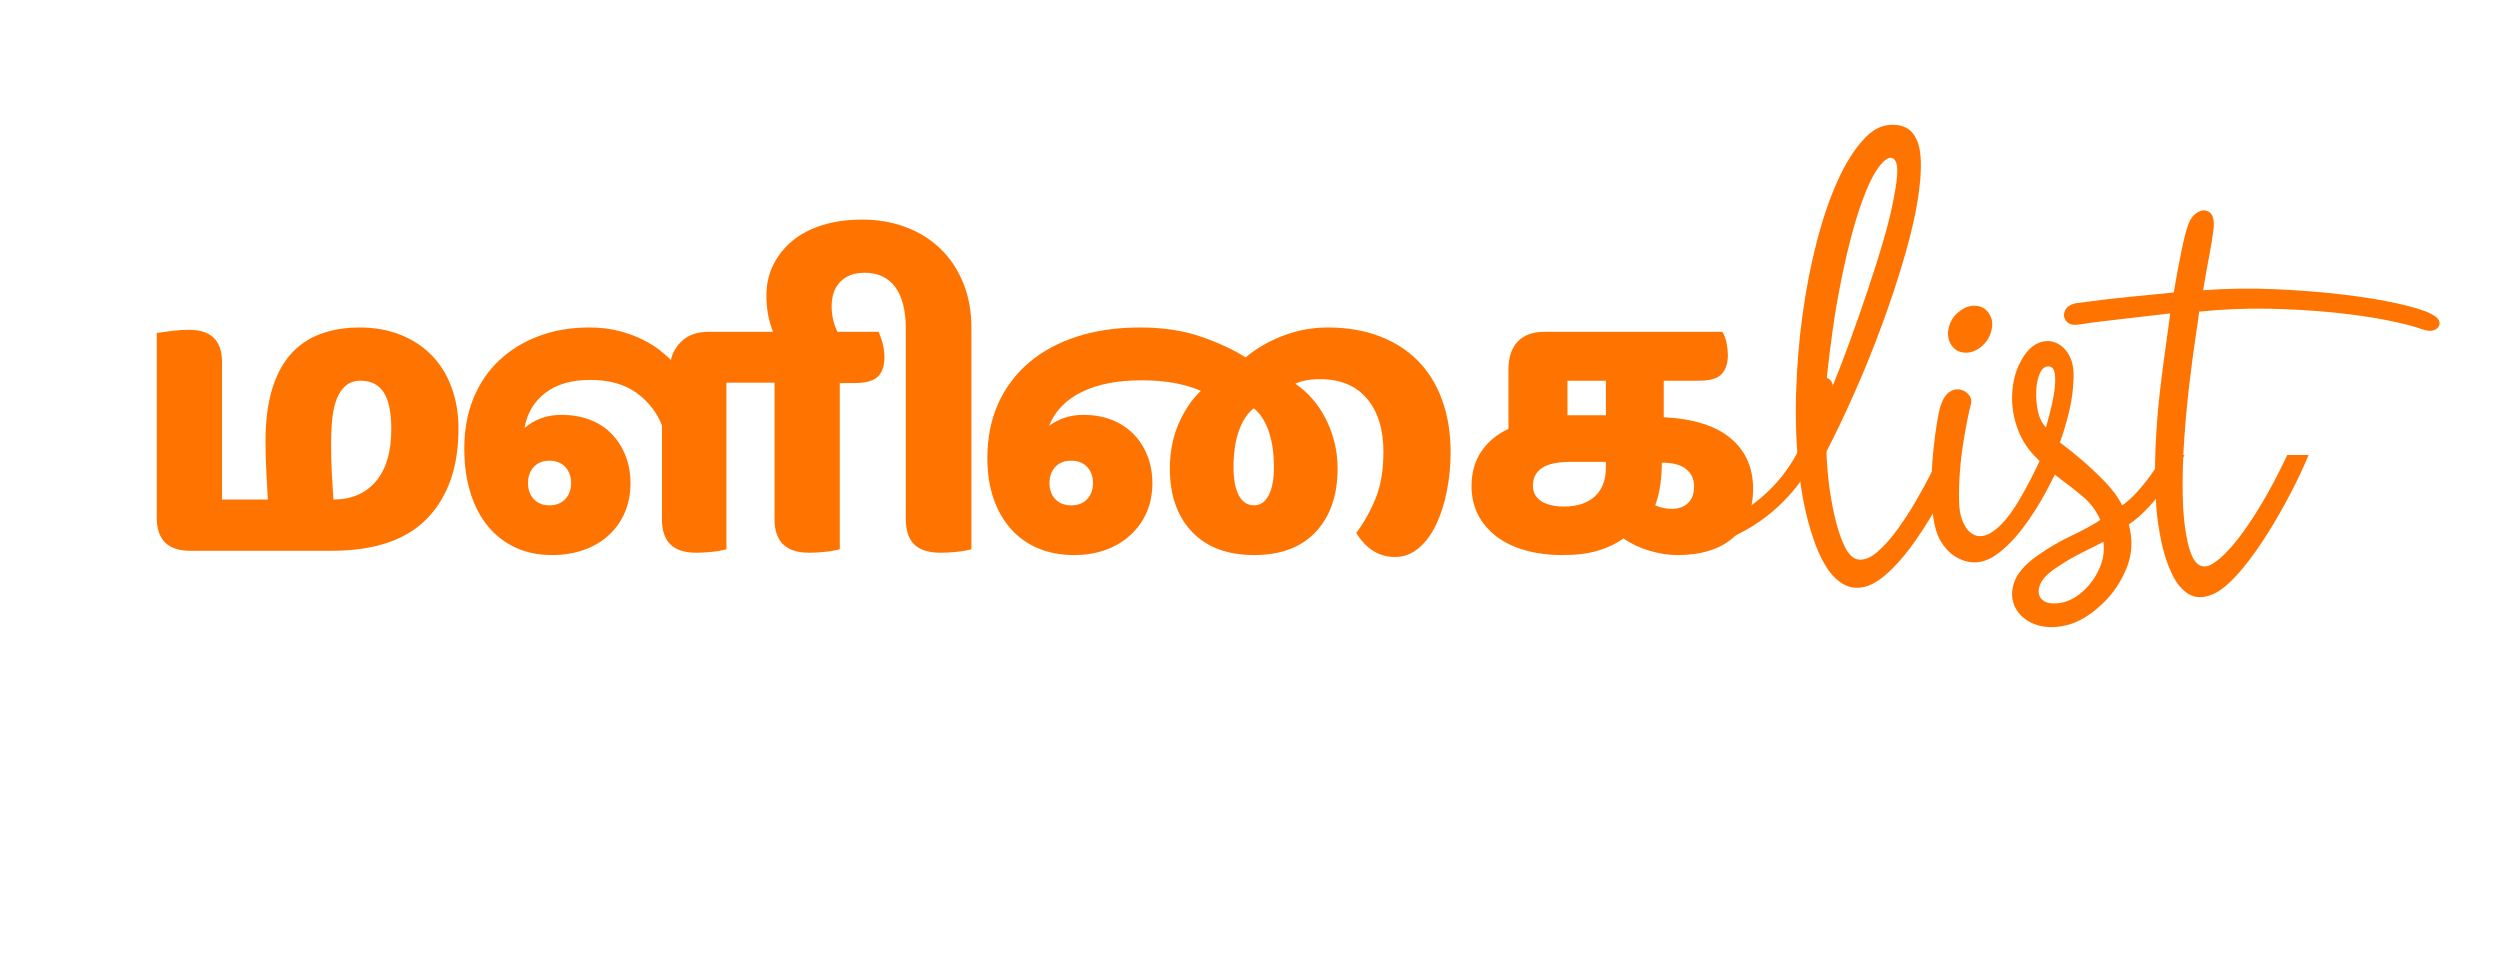 <svg xmlns="http://www.w3.org/2000/svg" xmlns:xlink="http://www.w3.org/1999/xlink" width="1183" zoomAndPan="magnify" viewBox="0 0 887.25 340.5" height="454" preserveAspectRatio="xMidYMid meet" version="1.0"><defs><g/><clipPath id="9ddd60a4a2"><path d="M 585 133 L 651 133 L 651 196 L 585 196 Z M 585 133 " clip-rule="nonzero"/></clipPath><clipPath id="b16a790d6a"><path d="M 650.547 134.02 L 648.66 197.648 L 585.031 195.762 L 586.918 132.133 Z M 650.547 134.02 " clip-rule="nonzero"/></clipPath><clipPath id="356b2f04fd"><path d="M 650.547 134.02 L 648.66 197.648 L 585.031 195.762 L 586.918 132.133 Z M 650.547 134.02 " clip-rule="nonzero"/></clipPath></defs><g clip-path="url(#9ddd60a4a2)"><g clip-path="url(#b16a790d6a)"><g clip-path="url(#356b2f04fd)"><path fill="#ff7300" d="M 585.172 192.551 C 585.223 190.805 586.684 189.43 588.43 189.48 C 618.254 190.363 643.238 166.82 644.121 136.996 C 644.172 135.25 645.633 133.875 647.379 133.926 C 649.129 133.977 650.504 135.438 650.453 137.184 C 650.211 145.34 648.379 153.203 645.008 160.562 C 641.75 167.668 637.203 173.996 631.492 179.379 C 625.781 184.758 619.191 188.922 611.91 191.754 C 604.363 194.684 596.402 196.047 588.25 195.805 C 586.496 195.758 585.121 194.297 585.172 192.551 Z M 585.172 192.551 " fill-opacity="1" fill-rule="nonzero"/></g></g></g><g fill="#ff7300" fill-opacity="1"><g transform="translate(47.229, 195.474)"><g><path d="M 80.484 -79.25 C 85.723 -79.25 90.5 -78.395 94.812 -76.688 C 99.133 -74.988 102.832 -72.578 105.906 -69.453 C 108.988 -66.328 111.352 -62.535 113 -58.078 C 114.656 -53.629 115.484 -48.691 115.484 -43.266 C 115.484 -29.766 111.785 -19.176 104.391 -11.5 C 96.992 -3.832 85.672 0 70.422 0 L 20.266 0 C 12.359 0 8.406 -3.906 8.406 -11.719 L 8.406 -77.312 C 10.156 -77.582 12.016 -77.832 13.984 -78.062 C 15.961 -78.301 17.914 -78.422 19.844 -78.422 C 27.656 -78.422 31.562 -74.609 31.562 -66.984 L 31.562 -18.188 L 47.828 -18.188 C 47.641 -21.676 47.453 -25.164 47.266 -28.656 C 47.086 -32.156 47 -35.555 47 -38.859 C 47 -46.023 47.781 -52.18 49.344 -57.328 C 50.906 -62.473 53.129 -66.648 56.016 -69.859 C 58.91 -73.078 62.426 -75.445 66.562 -76.969 C 70.695 -78.488 75.336 -79.25 80.484 -79.25 Z M 71.109 -18.188 C 77.453 -18.188 82.457 -20.32 86.125 -24.594 C 89.801 -28.875 91.641 -35.055 91.641 -43.141 C 91.641 -49.109 90.742 -53.469 88.953 -56.219 C 87.16 -58.977 84.43 -60.359 80.766 -60.359 C 78.648 -60.359 76.898 -59.785 75.516 -58.641 C 74.141 -57.492 73.062 -55.91 72.281 -53.891 C 71.5 -51.867 70.969 -49.523 70.688 -46.859 C 70.414 -44.191 70.281 -41.297 70.281 -38.172 C 70.281 -34.316 70.367 -30.688 70.547 -27.281 C 70.734 -23.883 70.922 -20.852 71.109 -18.188 Z M 71.109 -18.188 "/></g></g></g><g fill="#ff7300" fill-opacity="1"><g transform="translate(159.542, 195.474)"><g><path d="M 35.422 -31.969 C 33.117 -31.969 31.281 -31.234 29.906 -29.766 C 28.531 -28.297 27.844 -26.367 27.844 -23.984 C 27.844 -21.68 28.531 -19.797 29.906 -18.328 C 31.281 -16.859 33.117 -16.125 35.422 -16.125 C 37.805 -16.125 39.688 -16.859 41.062 -18.328 C 42.445 -19.797 43.141 -21.68 43.141 -23.984 C 43.141 -26.367 42.445 -28.297 41.062 -29.766 C 39.688 -31.234 37.805 -31.969 35.422 -31.969 Z M 161.938 -78.688 C 161.938 -85.301 160.672 -90.285 158.141 -93.641 C 155.609 -96.992 152.004 -98.672 147.328 -98.672 C 143.648 -98.672 140.773 -97.613 138.703 -95.5 C 136.641 -93.383 135.609 -90.492 135.609 -86.828 C 135.609 -83.516 136.297 -80.477 137.672 -77.719 L 152.281 -77.719 C 153.656 -74.508 154.344 -71.523 154.344 -68.766 C 154.344 -65.641 153.562 -63.316 152 -61.797 C 150.445 -60.285 147.691 -59.531 143.734 -59.531 L 138.5 -59.531 L 138.5 -0.547 C 136.758 -0.086 134.922 0.227 132.984 0.406 C 131.055 0.594 129.266 0.688 127.609 0.688 C 119.43 0.688 115.344 -3.258 115.344 -11.156 L 115.344 -59.672 L 98.266 -59.672 L 98.266 -0.547 C 96.516 -0.086 94.695 0.227 92.812 0.406 C 90.926 0.594 89.16 0.688 87.516 0.688 C 79.43 0.688 75.391 -3.219 75.391 -11.031 L 75.391 -44.516 C 73.547 -49.203 70.508 -53.062 66.281 -56.094 C 62.062 -59.125 56.598 -60.641 49.891 -60.641 C 43.273 -60.641 37.969 -59.098 33.969 -56.016 C 29.969 -52.941 27.508 -48.785 26.594 -43.547 C 28.25 -45.016 30.176 -46.16 32.375 -46.984 C 34.582 -47.816 37.02 -48.234 39.688 -48.234 C 43.363 -48.234 46.719 -47.66 49.75 -46.516 C 52.781 -45.367 55.352 -43.711 57.469 -41.547 C 59.582 -39.391 61.234 -36.816 62.422 -33.828 C 63.617 -30.848 64.219 -27.566 64.219 -23.984 C 64.219 -20.211 63.551 -16.766 62.219 -13.641 C 60.883 -10.516 59 -7.828 56.562 -5.578 C 54.133 -3.328 51.195 -1.582 47.75 -0.344 C 44.301 0.895 40.508 1.516 36.375 1.516 C 31.602 1.516 27.312 0.645 23.5 -1.094 C 19.688 -2.844 16.422 -5.348 13.703 -8.609 C 10.992 -11.867 8.906 -15.844 7.438 -20.531 C 5.969 -25.219 5.234 -30.457 5.234 -36.25 C 5.234 -42.863 6.312 -48.812 8.469 -54.094 C 10.633 -59.375 13.691 -63.875 17.641 -67.594 C 21.586 -71.312 26.27 -74.18 31.688 -76.203 C 37.113 -78.234 43.086 -79.25 49.609 -79.25 C 53.473 -79.25 56.988 -78.832 60.156 -78 C 63.32 -77.176 66.098 -76.164 68.484 -74.969 C 70.879 -73.77 72.926 -72.504 74.625 -71.172 C 76.32 -69.848 77.629 -68.68 78.547 -67.672 C 79.191 -70.516 80.641 -72.898 82.891 -74.828 C 85.141 -76.754 88.195 -77.719 92.062 -77.719 L 114.797 -77.719 C 113.234 -81.676 112.453 -85.953 112.453 -90.547 C 112.453 -94.586 113.281 -98.258 114.938 -101.562 C 116.594 -104.875 118.891 -107.723 121.828 -110.109 C 124.766 -112.504 128.32 -114.344 132.5 -115.625 C 136.688 -116.906 141.305 -117.547 146.359 -117.547 C 151.961 -117.547 157.148 -116.648 161.922 -114.859 C 166.703 -113.066 170.816 -110.492 174.266 -107.141 C 177.711 -103.797 180.398 -99.754 182.328 -95.016 C 184.254 -90.285 185.219 -84.984 185.219 -79.109 L 185.219 -0.547 C 183.477 -0.086 181.641 0.227 179.703 0.406 C 177.773 0.594 175.984 0.688 174.328 0.688 C 170.109 0.688 166.988 -0.273 164.969 -2.203 C 162.945 -4.129 161.938 -7.16 161.938 -11.297 Z M 161.938 -78.688 "/></g></g></g><g fill="#ff7300" fill-opacity="1"><g transform="translate(345.446, 195.474)"><g><path d="M 59.125 -79.25 C 67.207 -79.25 74.348 -78.191 80.547 -76.078 C 86.754 -73.961 92.109 -71.477 96.609 -68.625 C 100.461 -71.844 104.914 -74.414 109.969 -76.344 C 115.02 -78.281 120.305 -79.25 125.828 -79.25 C 132.617 -79.25 138.723 -78.211 144.141 -76.141 C 149.566 -74.078 154.141 -71.141 157.859 -67.328 C 161.586 -63.516 164.438 -58.875 166.406 -53.406 C 168.383 -47.938 169.375 -41.801 169.375 -35 C 169.375 -30.312 168.938 -25.738 168.062 -21.281 C 167.188 -16.832 165.922 -12.863 164.266 -9.375 C 162.617 -5.883 160.551 -3.082 158.062 -0.969 C 155.582 1.145 152.785 2.203 149.672 2.203 C 143.973 2.203 139.379 -0.645 135.891 -6.344 C 138.641 -10.02 140.93 -14.109 142.766 -18.609 C 144.609 -23.109 145.531 -28.617 145.531 -35.141 C 145.531 -43.129 143.578 -49.422 139.672 -54.016 C 135.766 -58.609 130.227 -60.906 123.062 -60.906 C 119.383 -60.906 116.445 -60.359 114.25 -59.266 C 116.363 -57.879 118.336 -56.148 120.172 -54.078 C 122.004 -52.016 123.586 -49.695 124.922 -47.125 C 126.254 -44.551 127.312 -41.75 128.094 -38.719 C 128.875 -35.688 129.266 -32.52 129.266 -29.219 C 129.266 -19.75 126.691 -12.258 121.547 -6.75 C 116.398 -1.238 109.098 1.516 99.641 1.516 C 90.172 1.516 82.816 -1.238 77.578 -6.75 C 72.348 -12.258 69.734 -19.75 69.734 -29.219 C 69.734 -35.008 70.766 -40.289 72.828 -45.062 C 74.898 -49.844 77.547 -53.75 80.766 -56.781 C 77.91 -57.977 74.781 -58.895 71.375 -59.531 C 67.977 -60.176 64.078 -60.5 59.672 -60.5 C 51.129 -60.5 44.055 -59.117 38.453 -56.359 C 32.848 -53.609 28.988 -49.613 26.875 -44.375 C 28.531 -45.57 30.367 -46.516 32.391 -47.203 C 34.41 -47.891 36.613 -48.234 39 -48.234 C 42.676 -48.234 46.004 -47.66 48.984 -46.516 C 51.973 -45.367 54.547 -43.711 56.703 -41.547 C 58.867 -39.391 60.547 -36.816 61.734 -33.828 C 62.93 -30.848 63.531 -27.566 63.531 -23.984 C 63.531 -20.211 62.863 -16.785 61.531 -13.703 C 60.195 -10.629 58.289 -7.941 55.812 -5.641 C 53.332 -3.348 50.391 -1.582 46.984 -0.344 C 43.586 0.895 39.82 1.516 35.688 1.516 C 31.008 1.516 26.766 0.711 22.953 -0.891 C 19.141 -2.504 15.898 -4.828 13.234 -7.859 C 10.566 -10.891 8.52 -14.516 7.094 -18.734 C 5.676 -22.961 4.969 -27.695 4.969 -32.938 C 4.969 -40.102 6.25 -46.535 8.812 -52.234 C 11.383 -57.93 15.016 -62.773 19.703 -66.766 C 24.391 -70.766 30.062 -73.844 36.719 -76 C 43.383 -78.164 50.852 -79.25 59.125 -79.25 Z M 99.641 -16.125 C 101.848 -16.125 103.57 -17.316 104.812 -19.703 C 106.051 -22.098 106.672 -25.406 106.672 -29.625 C 106.672 -34.594 106.051 -38.867 104.812 -42.453 C 103.57 -46.035 101.801 -48.742 99.5 -50.578 C 97.207 -48.742 95.438 -46.035 94.188 -42.453 C 92.945 -38.867 92.328 -34.594 92.328 -29.625 C 92.328 -25.406 92.945 -22.098 94.188 -19.703 C 95.438 -17.316 97.254 -16.125 99.641 -16.125 Z M 34.734 -31.969 C 32.336 -31.969 30.453 -31.234 29.078 -29.766 C 27.703 -28.297 27.016 -26.367 27.016 -23.984 C 27.016 -21.68 27.703 -19.797 29.078 -18.328 C 30.453 -16.859 32.336 -16.125 34.734 -16.125 C 37.117 -16.125 39 -16.859 40.375 -18.328 C 41.758 -19.797 42.453 -21.68 42.453 -23.984 C 42.453 -26.367 41.758 -28.297 40.375 -29.766 C 39 -31.234 37.117 -31.969 34.734 -31.969 Z M 34.734 -31.969 "/></g></g></g><g fill="#ff7300" fill-opacity="1"><g transform="translate(519.499, 195.474)"><g><path d="M 70.969 -47.406 C 81.539 -46.852 89.469 -44.348 94.75 -39.891 C 100.031 -35.441 102.672 -29.492 102.672 -22.047 C 102.672 -14.516 100.301 -8.703 95.562 -4.609 C 90.832 -0.523 84.242 1.516 75.797 1.516 C 72.672 1.516 69.383 1.008 65.938 0 C 62.5 -1.008 59.398 -2.477 56.641 -4.406 C 54.16 -2.57 51.176 -1.125 47.688 -0.062 C 44.195 0.988 39.969 1.516 35 1.516 C 30.133 1.516 25.703 0.941 21.703 -0.203 C 17.703 -1.348 14.301 -3 11.5 -5.156 C 8.695 -7.32 6.535 -9.895 5.016 -12.875 C 3.504 -15.863 2.75 -19.242 2.75 -23.016 C 2.75 -27.703 3.895 -31.766 6.188 -35.203 C 8.488 -38.648 11.707 -41.336 15.844 -43.266 L 15.844 -64.219 C 15.844 -68.625 16.945 -71.973 19.156 -74.266 C 21.363 -76.566 24.535 -77.719 28.672 -77.719 L 91.781 -77.719 C 92.52 -76.438 93.023 -75.062 93.297 -73.594 C 93.578 -72.125 93.719 -70.742 93.719 -69.453 C 93.719 -66.516 92.977 -64.266 91.5 -62.703 C 90.031 -61.141 87.367 -60.359 83.516 -60.359 L 70.969 -60.359 Z M 36.797 -60.359 L 36.797 -48.094 L 50.438 -48.094 L 50.438 -60.359 Z M 35.562 -15.703 C 40.238 -15.703 43.883 -16.895 46.5 -19.281 C 49.125 -21.676 50.438 -25.125 50.438 -29.625 L 50.438 -31.562 L 38.172 -31.562 C 33.305 -31.562 29.816 -30.828 27.703 -29.359 C 25.586 -27.891 24.531 -25.82 24.531 -23.156 C 24.531 -20.758 25.516 -18.914 27.484 -17.625 C 29.461 -16.344 32.156 -15.703 35.562 -15.703 Z M 73.875 -14.891 C 76.164 -14.891 78.047 -15.551 79.516 -16.875 C 80.984 -18.207 81.719 -20.207 81.719 -22.875 C 81.719 -25.445 80.773 -27.488 78.891 -29 C 77.016 -30.52 74.145 -31.281 70.281 -31.281 C 70.281 -28.801 70.117 -26.297 69.797 -23.766 C 69.473 -21.242 68.852 -18.695 67.938 -16.125 C 68.77 -15.758 69.664 -15.461 70.625 -15.234 C 71.594 -15.004 72.676 -14.891 73.875 -14.891 Z M 73.875 -14.891 "/></g></g></g><g fill="#ff7300" fill-opacity="1"><g transform="translate(637.977, 208.861)"><g><path d="M 50.562 -47.391 L 58.141 -47.391 C 57.398 -45.492 56.266 -42.859 54.734 -39.484 C 53.211 -36.117 51.344 -32.488 49.125 -28.594 C 46.914 -24.695 44.492 -20.852 41.859 -17.062 C 39.234 -13.27 36.5 -9.953 33.656 -7.109 C 30.07 -3.523 26.832 -1.363 23.938 -0.625 C 21.039 0.102 18.406 -0.238 16.031 -1.656 C 13.664 -3.082 11.613 -5.242 9.875 -8.141 C 8.133 -11.035 6.688 -14.273 5.531 -17.859 C 3.102 -25.016 1.414 -32.988 0.469 -41.781 C -0.477 -50.582 -0.816 -59.691 -0.547 -69.109 C -0.285 -78.535 0.473 -87.859 1.734 -97.078 C 3.004 -106.297 4.691 -114.957 6.797 -123.062 C 8.898 -131.176 11.32 -138.285 14.062 -144.391 C 16.906 -150.816 20.172 -155.977 23.859 -159.875 C 27.547 -163.77 31.707 -165.242 36.344 -164.297 C 39.395 -163.672 41.523 -161.594 42.734 -158.062 C 43.941 -154.531 44.07 -148.973 43.125 -141.391 C 42.281 -134.754 40.672 -127.301 38.297 -119.031 C 35.93 -110.77 33.172 -102.348 30.016 -93.766 C 26.859 -85.18 23.539 -76.988 20.062 -69.188 C 16.582 -61.395 13.316 -54.551 10.266 -48.656 C 10.266 -46.02 10.5 -42.598 10.969 -38.391 C 11.445 -34.18 12.16 -29.969 13.109 -25.75 C 14.055 -21.539 15.238 -17.957 16.656 -15 C 18.082 -12.051 19.742 -10.473 21.641 -10.266 C 23.742 -10.055 25.953 -10.953 28.266 -12.953 C 30.586 -14.953 32.906 -17.531 35.219 -20.688 C 37.539 -23.852 39.727 -27.195 41.781 -30.719 C 43.844 -34.25 45.633 -37.516 47.156 -40.516 C 48.688 -43.523 49.82 -45.816 50.562 -47.391 Z M 9.797 -65.875 C 10.316 -66.82 11.367 -69.242 12.953 -73.141 C 14.535 -77.035 16.379 -81.852 18.484 -87.594 C 20.586 -93.344 22.719 -99.426 24.875 -105.844 C 27.039 -112.27 28.988 -118.484 30.719 -124.484 C 32.457 -130.492 33.695 -135.766 34.438 -140.297 C 35.594 -146.398 35.672 -150.238 34.672 -151.812 C 33.672 -153.395 32.195 -153.211 30.25 -151.266 C 28.301 -149.316 26.379 -146.078 24.484 -141.547 C 22.691 -137.234 21.031 -132.258 19.5 -126.625 C 17.977 -120.988 16.613 -115.141 15.406 -109.078 C 14.195 -103.023 13.195 -97.156 12.406 -91.469 C 11.613 -85.781 10.977 -80.695 10.5 -76.219 C 10.031 -71.75 9.797 -68.301 9.797 -65.875 Z M 9.797 -65.875 "/></g></g></g><g fill="#ff7300" fill-opacity="1"><g transform="translate(685.846, 208.861)"><g><path d="M 13.422 -64.609 C 13.211 -63.879 12.867 -62.328 12.391 -59.953 C 11.922 -57.586 11.422 -54.77 10.891 -51.5 C 10.367 -48.238 9.977 -44.844 9.719 -41.312 C 9.457 -37.781 9.352 -34.488 9.406 -31.438 C 9.457 -28.383 9.848 -25.961 10.578 -24.172 C 11.742 -21.223 13.352 -19.43 15.406 -18.797 C 17.457 -18.172 19.75 -18.859 22.281 -20.859 C 25.02 -22.961 27.812 -26.41 30.656 -31.203 C 33.5 -35.992 36.285 -41.391 39.016 -47.391 L 46.609 -47.391 C 44.816 -43.18 42.68 -38.785 40.203 -34.203 C 37.734 -29.617 35.02 -25.379 32.062 -21.484 C 29.113 -17.586 26.086 -14.504 22.984 -12.234 C 19.879 -9.973 16.801 -9.004 13.75 -9.328 C 11.75 -9.535 9.801 -10.242 7.906 -11.453 C 6.008 -12.66 4.32 -14.477 2.844 -16.906 C 1.582 -19.113 0.711 -21.984 0.234 -25.516 C -0.234 -29.047 -0.441 -32.785 -0.391 -36.734 C -0.336 -40.68 -0.129 -44.551 0.234 -48.344 C 0.609 -52.133 1.031 -55.453 1.5 -58.297 C 1.977 -61.141 2.375 -63.141 2.688 -64.297 C 3.531 -67.035 4.633 -68.852 6 -69.75 C 7.375 -70.645 8.742 -70.906 10.109 -70.531 C 11.484 -70.164 12.508 -69.43 13.188 -68.328 C 13.875 -67.223 13.953 -65.984 13.422 -64.609 Z M 9.641 -98.422 C 11.535 -99.898 13.508 -100.531 15.562 -100.312 C 17.613 -100.102 19.164 -99.102 20.219 -97.312 C 21.27 -95.633 21.477 -93.633 20.844 -91.312 C 20.219 -89 18.957 -87.102 17.062 -85.625 C 15.164 -84.156 13.191 -83.523 11.141 -83.734 C 9.086 -83.941 7.535 -84.941 6.484 -86.734 C 5.422 -88.523 5.207 -90.578 5.844 -92.891 C 6.477 -95.211 7.742 -97.055 9.641 -98.422 Z M 9.641 -98.422 "/></g></g></g><g fill="#ff7300" fill-opacity="1"><g transform="translate(721.708, 208.861)"><g><path d="M 0.156 -47.234 C -2.582 -50.18 -4.609 -53.578 -5.922 -57.422 C -7.242 -61.266 -7.797 -65.188 -7.578 -69.188 C -7.367 -73.195 -6.473 -76.781 -4.891 -79.938 C -3.211 -83.312 -1.27 -85.578 0.938 -86.734 C 3.156 -87.891 5.289 -88.125 7.344 -87.438 C 9.395 -86.758 11.078 -85.336 12.391 -83.172 C 13.711 -81.016 14.32 -78.254 14.219 -74.891 C 14.113 -70.672 13.535 -66.453 12.484 -62.234 C 11.43 -58.023 10.379 -54.551 9.328 -51.812 C 11.535 -50.238 14.086 -48.211 16.984 -45.734 C 19.879 -43.266 22.672 -40.633 25.359 -37.844 C 28.047 -35.051 30.07 -32.285 31.438 -29.547 C 32.812 -30.391 34.391 -31.758 36.172 -33.656 C 37.961 -35.551 39.754 -37.734 41.547 -40.203 C 43.336 -42.68 44.812 -45.078 45.969 -47.391 L 53.562 -47.391 C 52.289 -44.766 50.578 -41.816 48.422 -38.547 C 46.266 -35.285 43.895 -32.234 41.312 -29.391 C 38.727 -26.547 36.227 -24.332 33.812 -22.75 C 35.281 -17.164 34.988 -11.926 32.938 -7.031 C 30.883 -2.133 28.066 2 24.484 5.375 C 20.172 9.477 15.906 12.031 11.688 13.031 C 7.477 14.031 3.766 13.926 0.547 12.719 C -2.66 11.508 -4.973 9.586 -6.391 6.953 C -7.816 4.316 -8.004 1.344 -6.953 -1.969 C -5.898 -5.289 -3.109 -8.531 1.422 -11.688 C 5.109 -14.32 9.109 -16.664 13.422 -18.719 C 17.742 -20.77 21.172 -22.641 23.703 -24.328 C 22.223 -27.598 20.242 -30.285 17.766 -32.391 C 15.297 -34.492 12.562 -36.648 9.562 -38.859 C 6.562 -41.078 3.426 -43.867 0.156 -47.234 Z M 24.797 -16.594 C 23.43 -15.852 21.035 -14.641 17.609 -12.953 C 14.191 -11.266 10.957 -9.367 7.906 -7.266 C 4.738 -5.16 2.812 -3.023 2.125 -0.859 C 1.445 1.297 1.844 2.977 3.312 4.188 C 4.789 5.395 7.211 5.629 10.578 4.891 C 13.109 4.266 15.531 2.867 17.844 0.703 C 20.164 -1.453 22.008 -4.055 23.375 -7.109 C 24.75 -10.16 25.223 -13.32 24.797 -16.594 Z M 4.422 -57.188 C 4.629 -58.031 5.051 -59.609 5.688 -61.922 C 6.32 -64.242 6.848 -66.691 7.266 -69.266 C 7.691 -71.848 7.797 -74.086 7.578 -75.984 C 7.367 -77.879 6.582 -78.828 5.219 -78.828 C 3.945 -78.828 2.941 -77.984 2.203 -76.297 C 1.473 -74.617 1.055 -72.539 0.953 -70.062 C 0.848 -67.594 1.055 -65.172 1.578 -62.797 C 2.109 -60.43 3.055 -58.562 4.422 -57.188 Z M 4.422 -57.188 "/></g></g></g><g fill="#ff7300" fill-opacity="1"><g transform="translate(764.996, 208.861)"><g><path d="M 31.281 -7.578 C 27.07 -2.422 23.359 0.812 20.141 2.125 C 16.93 3.445 14.141 3.395 11.766 1.969 C 9.398 0.551 7.426 -1.812 5.844 -5.125 C 4.258 -8.445 3.02 -12.188 2.125 -16.344 C 1.238 -20.508 0.633 -24.539 0.312 -28.438 C -0.207 -35.707 -0.312 -42.895 0 -50 C 0.312 -57.113 0.836 -63.801 1.578 -70.062 C 2.316 -76.332 3.023 -81.836 3.703 -86.578 C 4.391 -91.316 4.895 -95.004 5.219 -97.641 C 2.477 -97.316 -0.941 -96.914 -5.047 -96.438 C -9.16 -95.969 -13.242 -95.492 -17.297 -95.016 C -21.348 -94.547 -24.641 -94.102 -27.172 -93.688 C -29.273 -93.363 -30.773 -93.754 -31.672 -94.859 C -32.566 -95.973 -32.723 -97.211 -32.141 -98.578 C -31.566 -99.953 -30.227 -100.848 -28.125 -101.266 C -22.113 -102.109 -15.945 -102.844 -9.625 -103.469 C -3.312 -104.102 2.055 -104.633 6.484 -105.062 C 7.316 -110.113 8.18 -114.82 9.078 -119.188 C 9.973 -123.562 10.738 -126.645 11.375 -128.438 C 12.113 -130.863 13.297 -132.551 14.922 -133.5 C 16.555 -134.445 18.004 -134.422 19.266 -133.422 C 20.535 -132.422 20.957 -130.285 20.531 -127.016 C 20.219 -124.492 19.664 -121.176 18.875 -117.062 C 18.082 -112.957 17.426 -109.219 16.906 -105.844 C 25.125 -106.477 33.523 -106.609 42.109 -106.234 C 50.691 -105.867 58.773 -105.238 66.359 -104.344 C 73.941 -103.445 80.52 -102.367 86.094 -101.109 C 91.676 -99.848 95.578 -98.633 97.797 -97.469 C 99.691 -96.52 100.691 -95.492 100.797 -94.391 C 100.898 -93.285 100.367 -92.441 99.203 -91.859 C 98.047 -91.285 96.578 -91.316 94.797 -91.953 C 91.953 -93.004 87.789 -94.082 82.312 -95.188 C 76.832 -96.289 70.457 -97.211 63.188 -97.953 C 55.926 -98.691 48.211 -99.141 40.047 -99.297 C 31.891 -99.453 23.703 -99.109 15.484 -98.266 C 15.273 -96.473 14.828 -93.285 14.141 -88.703 C 13.453 -84.117 12.738 -78.719 12 -72.5 C 11.27 -66.289 10.664 -59.789 10.188 -53 C 9.719 -46.207 9.535 -39.625 9.641 -33.25 C 9.742 -26.883 10.32 -21.332 11.375 -16.594 C 12.32 -12.375 13.555 -9.711 15.078 -8.609 C 16.609 -7.504 18.375 -7.582 20.375 -8.844 C 22.375 -10.113 24.484 -12.008 26.703 -14.531 C 28.91 -17.062 31.094 -19.93 33.25 -23.141 C 35.414 -26.359 37.422 -29.598 39.266 -32.859 C 41.109 -36.129 42.688 -39.078 44 -41.703 C 45.312 -44.336 46.234 -46.234 46.766 -47.391 L 54.344 -47.391 C 52.551 -43.078 50.391 -38.5 47.859 -33.656 C 45.336 -28.812 42.656 -24.125 39.812 -19.594 C 36.969 -15.062 34.125 -11.055 31.281 -7.578 Z M 31.281 -7.578 "/></g></g></g></svg>